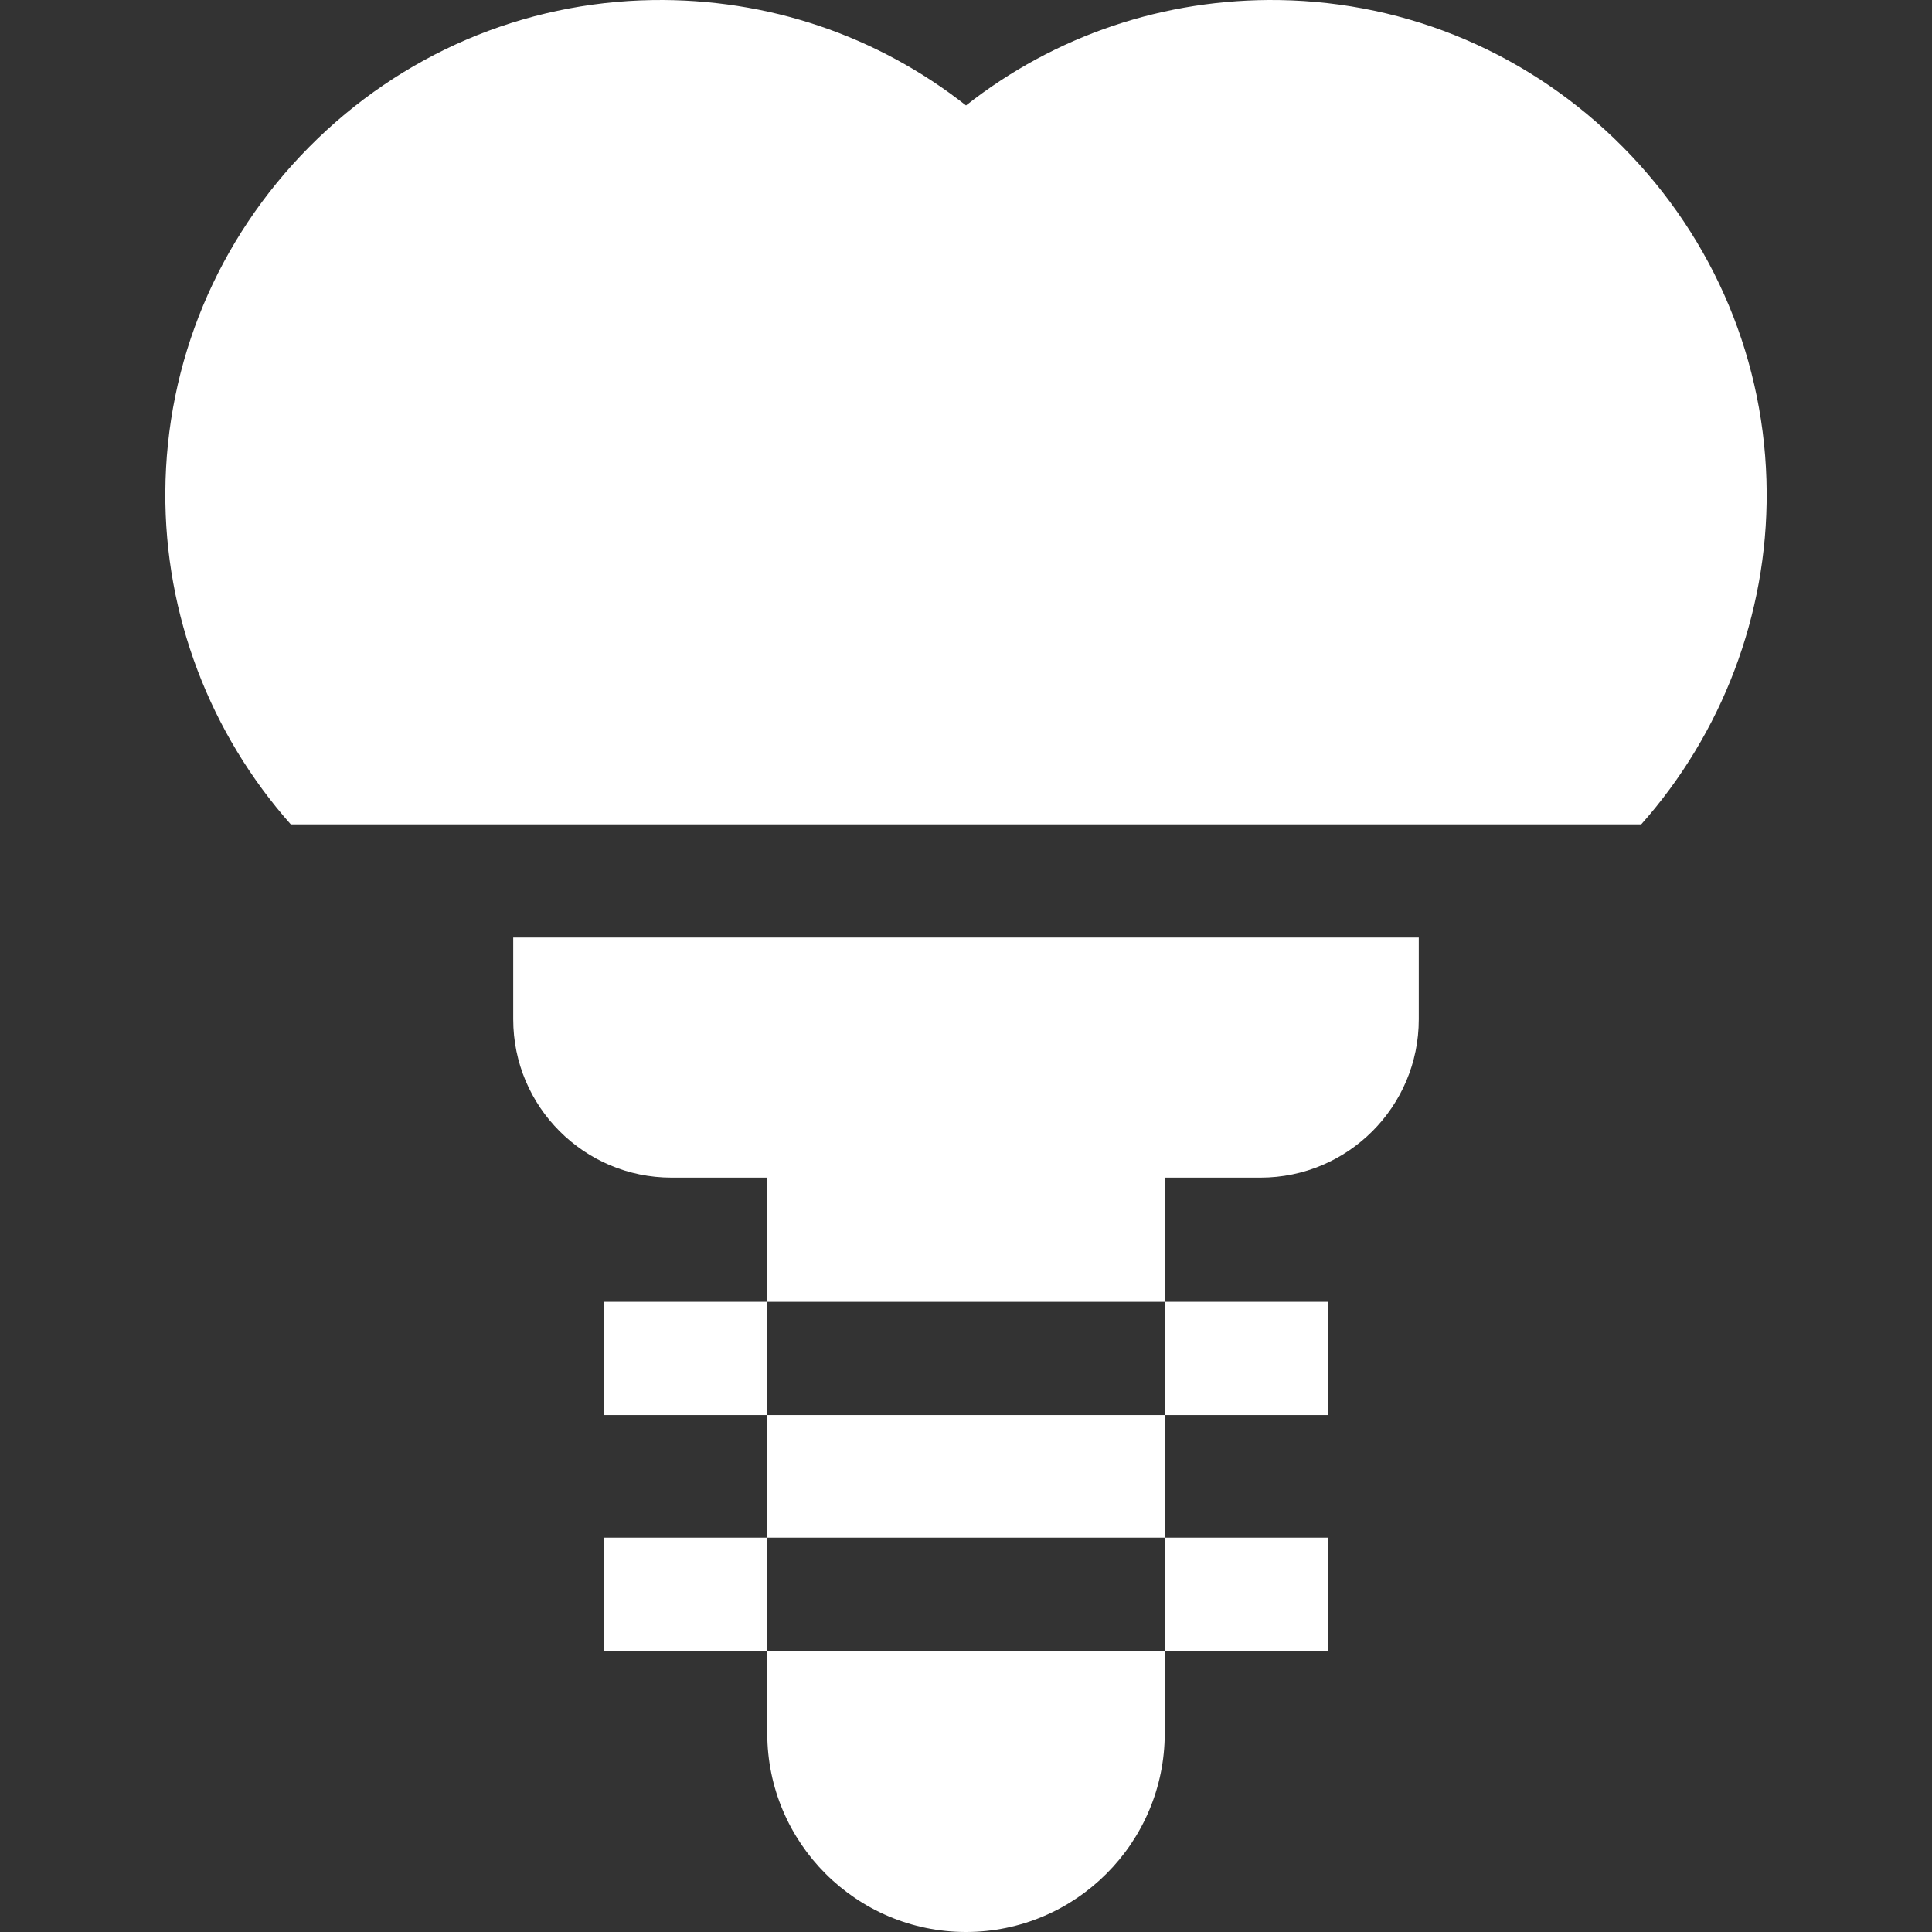 <svg id="Capa_1" fill="#fff" enable-background="new 0 0 511.999 511.999" height="512" viewBox="0 0 511.999 511.999" width="512" xmlns="http://www.w3.org/2000/svg"><rect x="0" y="0" width="511.999" height="511.999" fill="#333333" stroke="none"/><g><path d="m160.06 344.999h43.27v30h-43.27z"/><path d="m308.67 344.999h43.27v30h-43.27z"/><path d="m160.06 407.499h43.27v30h-43.27z"/><path d="m308.67 407.499h43.27v30h-43.27z"/><path d="m430.071 38.956c-24.354-24.578-56.683-38.407-91.033-38.94-30.445-.464-59.453 9.363-83.038 27.924-23.586-18.562-52.605-28.385-83.04-27.924-34.35.533-66.679 14.362-91.033 38.94-24.35 24.575-37.885 57.029-38.113 91.384-.216 32.665 11.895 64.085 33.248 88.131h357.874c21.354-24.047 33.465-55.467 33.248-88.131-.226-34.355-13.762-66.809-38.113-91.384z"/><path d="m203.33 374.999h105.34v32.5h-105.34z"/><path d="m203.33 459.329c0 29.04 23.63 52.67 52.67 52.67s52.67-23.63 52.67-52.67v-21.83h-105.34z"/><path d="m136.01 270.149c0 23.13 18.81 41.94 41.94 41.94h25.38v32.91h105.34v-32.91h25.38c23.13 0 41.94-18.81 41.94-41.94v-21.68h-239.98z"/></g></svg>